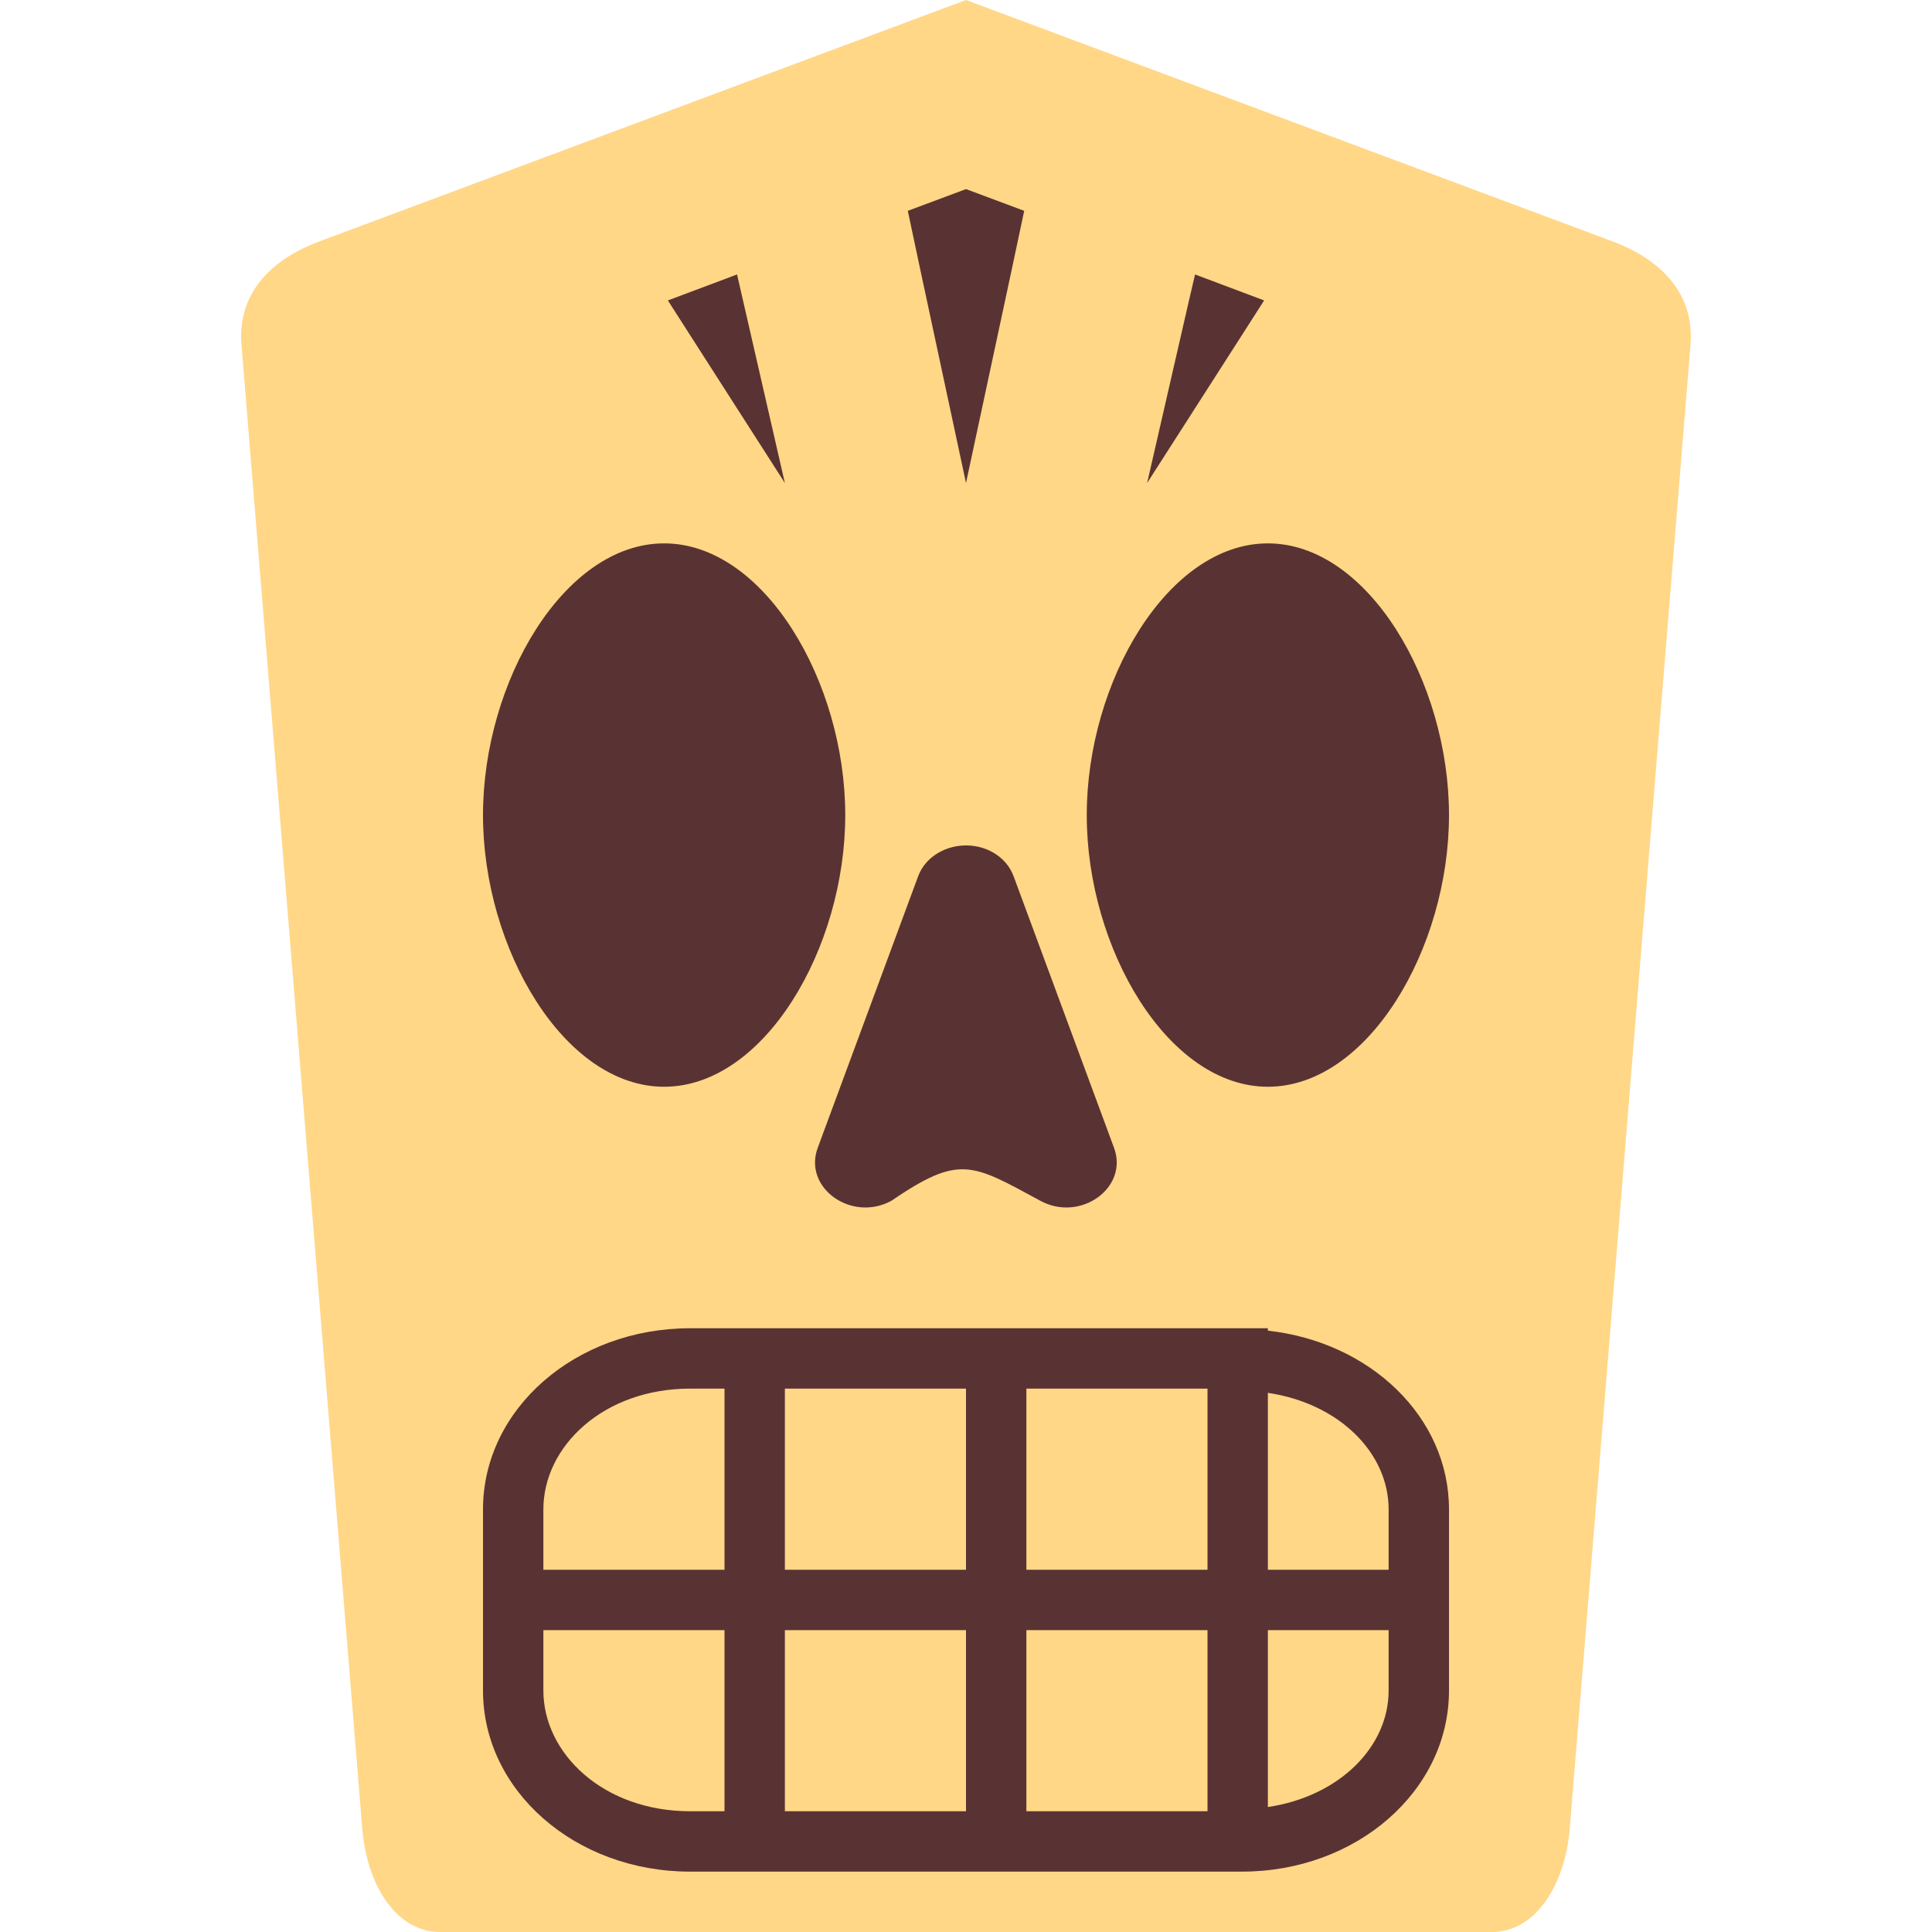 <svg xmlns="http://www.w3.org/2000/svg" width="16" height="16" version="1">
 <path style="fill:#ffd787" d="M -15.143,-13 -2.857,-14 c 0.473,-0.038 0.732,0.309 0.857,0.643 L 0,-8 -2,-2.643 C -2.124,-2.309 -2.383,-1.961 -2.857,-2 L -15.143,-3 C -15.616,-3.038 -16,-3.286 -16,-3.642 l 0,-8.715 c 0,-0.356 0.384,-0.604 0.857,-0.643 z" transform="matrix(0,-1,-1,0,0,0)"/>
 <path style="fill:#593333" d="M 8,1.566 7.518,1.746 7.625,2.25 l 0.375,1.75 0.375,-1.75 0.107,-0.504 z M 6.104,2.273 5.531,2.488 5.75,2.83 6.5,4 l -0.344,-1.5 z m 3.793,0 L 9.844,2.5 9.5,4 10.25,2.83 10.469,2.488 Z M 5.5,4.5 C 4.672,4.5 4,5.645 4,6.75 4,7.855 4.672,9 5.5,9 6.328,9 7,7.855 7,6.75 7,5.645 6.328,4.5 5.5,4.5 Z m 5,0 C 9.672,4.5 9,5.645 9,6.75 9,7.855 9.672,9 10.5,9 11.328,9 12,7.855 12,6.75 12,5.645 11.328,4.5 10.5,4.5 Z M 7.979,7.002 c -0.171,0.008 -0.321,0.108 -0.375,0.254 l -0.416,1.125 -0.416,1.125 c -0.122,0.33 0.278,0.618 0.609,0.439 0.568,-0.387 0.666,-0.308 1.236,0 0.331,0.179 0.731,-0.109 0.609,-0.439 l -0.416,-1.125 -0.416,-1.125 C 8.335,7.096 8.165,6.993 7.979,7.002 Z M 5.715,11 C 4.765,11 4,11.669 4,12.5 L 4,13 4,13.5 4,14 c 0,0.831 0.765,1.5 1.715,1.5 l 4.57,0 C 11.235,15.5 12,14.831 12,14 l 0,-1.5 c 0,-0.766 -0.654,-1.387 -1.5,-1.48 L 10.5,11 10.285,11 10,11 8.5,11 8,11 6.5,11 6,11 Z m 0,0.5 L 6,11.5 6,13 l -1.5,0 0,-0.5 c 0,-0.524 0.5,-1 1.215,-1 z M 6.5,11.5 8,11.5 8,13 6.5,13 Z m 2,0 1.5,0 0,1.5 -1.5,0 z m 2,0.035 c 0.592,0.088 1,0.498 1,0.965 l 0,0.5 -1,0 z M 4.5,13.5 6,13.5 6,15 5.715,15 C 5,15 4.5,14.524 4.5,14 Z m 2,0 1.5,0 0,1.5 -1.5,0 z m 2,0 1.5,0 0,1.5 -1.5,0 z m 2,0 1,0 0,0.5 c 0,0.467 -0.408,0.877 -1,0.965 z"/>
</svg>
